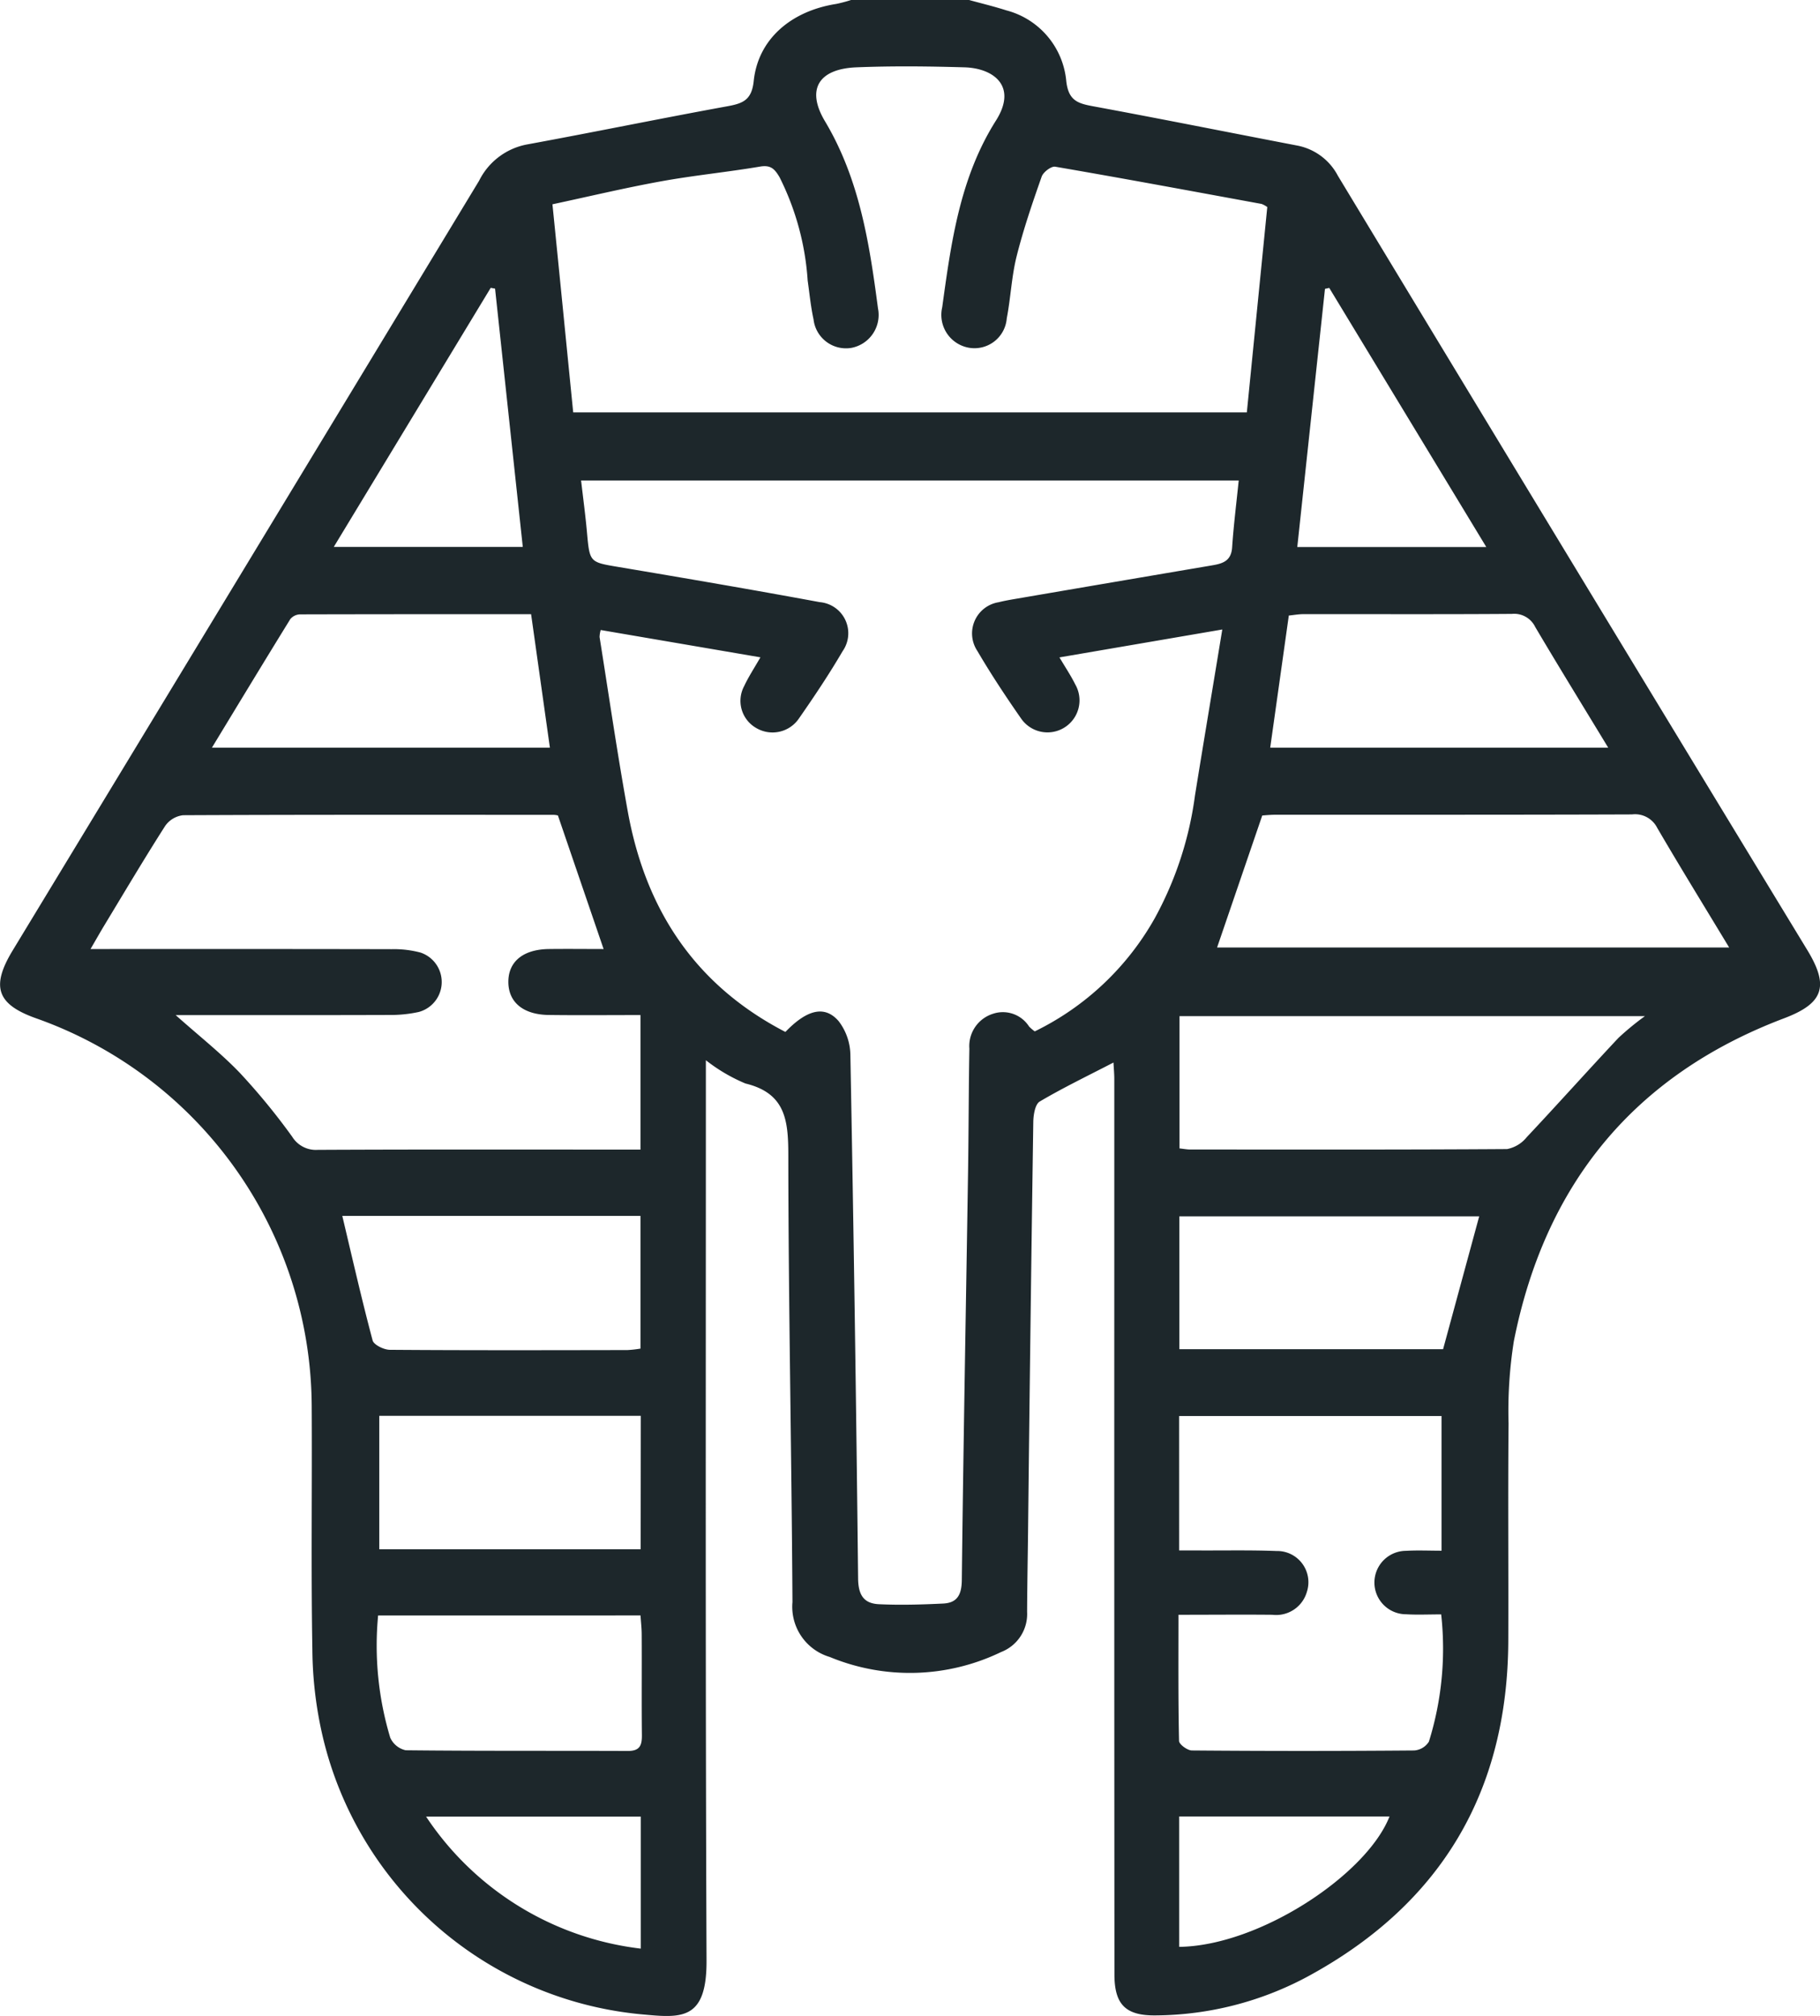 <svg xmlns="http://www.w3.org/2000/svg" width="101.158" height="112.042" viewBox="0 0 101.158 112.042">
  <g id="Grupo_129341" data-name="Grupo 129341" transform="translate(-368.842 -1264)">
    <path id="Trazado_164082" data-name="Trazado 164082" d="M644.054,109.366c.692.191,1.391.358,2.074.577a4.483,4.483,0,0,1,3.327,3.929c.121,1.084.638,1.243,1.491,1.4,3.785.7,7.561,1.457,11.341,2.183a3.235,3.235,0,0,1,2.265,1.679q13.021,21.541,26.1,43.048c1.224,2.017.877,2.954-1.3,3.778-8.364,3.166-13.293,9.247-15.02,17.949a24.789,24.789,0,0,0-.293,4.571c-.038,4.011,0,8.022-.015,12.033-.023,8.452-3.764,14.714-11.187,18.722a18.066,18.066,0,0,1-8.38,2.14c-1.688.027-2.323-.585-2.324-2.273q-.013-19.855-.008-39.709,0-5.032,0-10.064c0-.278-.027-.556-.045-.911-1.438.745-2.8,1.4-4.1,2.168-.257.152-.351.743-.357,1.133q-.168,11.429-.292,22.86c-.018,1.458-.045,2.917-.052,4.375a2.263,2.263,0,0,1-1.446,2.227,11.648,11.648,0,0,1-9.524.274,2.909,2.909,0,0,1-2.072-3.049c-.047-8.277-.224-16.552-.231-24.829,0-1.938-.148-3.452-2.382-3.994a9.449,9.449,0,0,1-2.2-1.293c0,.7,0,1.2,0,1.694,0,16.117-.029,32.234.037,48.35.013,3.213-1.3,3.194-3.352,3.005a20.141,20.141,0,0,1-17.971-15.418,21.938,21.938,0,0,1-.585-4.861c-.079-4.52-.009-9.043-.037-13.564a22.974,22.974,0,0,0-15.316-21.535c-2.192-.778-2.523-1.765-1.3-3.779Q603.87,140.8,616.82,119.411a3.745,3.745,0,0,1,2.649-2.014c3.715-.681,7.415-1.444,11.13-2.121.868-.158,1.373-.333,1.485-1.409.239-2.309,2.056-3.886,4.589-4.283a7.753,7.753,0,0,0,.817-.217Zm-10.21,57.352c1.207-1.254,2.191-1.491,2.96-.6a3.158,3.158,0,0,1,.652,1.872q.273,14.545.429,29.092c.009.935.318,1.4,1.158,1.441,1.187.055,2.382.021,3.57-.037.783-.038,1.028-.49,1.037-1.306.086-7.547.229-15.093.346-22.64.036-2.3.034-4.594.074-6.891a1.881,1.881,0,0,1,1.307-1.939,1.729,1.729,0,0,1,2.012.707,2.408,2.408,0,0,0,.315.27,15.382,15.382,0,0,0,6.676-6.3,19.5,19.5,0,0,0,2.227-6.795c.49-3.037,1-6.071,1.52-9.241l-9.05,1.551c.333.563.637,1.014.877,1.5a1.78,1.78,0,0,1-3.007,1.9c-.853-1.224-1.679-2.471-2.433-3.758a1.756,1.756,0,0,1,1.183-2.708c.352-.089.712-.148,1.07-.209q5.375-.921,10.752-1.833c.6-.1,1.1-.224,1.155-1,.082-1.223.236-2.442.366-3.724H622.489c.115,1,.241,1.932.325,2.865.153,1.7.148,1.671,1.766,1.944,3.728.628,7.455,1.264,11.173,1.952a1.735,1.735,0,0,1,1.271,2.727c-.753,1.287-1.585,2.53-2.438,3.754a1.774,1.774,0,0,1-2.33.533,1.737,1.737,0,0,1-.7-2.354c.242-.519.561-1,.9-1.593l-8.877-1.518a1.557,1.557,0,0,0-.063.39c.515,3.232.985,6.473,1.568,9.693C626.067,159.895,628.8,164.105,633.844,166.718Zm26.784-45.844a1.316,1.316,0,0,0-.318-.174c-3.82-.7-7.64-1.412-11.468-2.069-.222-.038-.666.3-.754.553-.514,1.461-1.017,2.932-1.393,4.432-.281,1.123-.326,2.3-.547,3.444a1.8,1.8,0,0,1-2.172,1.619,1.854,1.854,0,0,1-1.415-2.239c.495-3.6.98-7.2,2.987-10.374,1.216-1.921-.146-2.912-1.749-2.958-2-.058-4.009-.081-6.009,0-2.1.087-2.806,1.223-1.744,3,1.922,3.223,2.469,6.788,2.944,10.393a1.863,1.863,0,0,1-1.482,2.2,1.816,1.816,0,0,1-2.1-1.59c-.155-.709-.224-1.436-.326-2.156a14.961,14.961,0,0,0-1.562-5.739c-.276-.468-.494-.691-1.088-.591-1.828.309-3.678.488-5.5.819-2.021.367-4.021.845-6.035,1.276.4,3.971.774,7.759,1.153,11.563h37.442Zm-60.674,44.908c1.315,1.171,2.52,2.118,3.571,3.214a36.39,36.39,0,0,1,2.905,3.543,1.55,1.55,0,0,0,1.422.733c5.579-.028,11.158-.015,16.737-.015h1.2V165.78c-1.754,0-3.427.017-5.1-.005-1.425-.019-2.243-.714-2.243-1.841s.823-1.806,2.252-1.824c1.042-.013,2.085,0,3.042,0l-2.539-7.423a1.108,1.108,0,0,0-.268-.035c-6.855,0-13.711-.012-20.566.021a1.417,1.417,0,0,0-.995.595c-1.156,1.809-2.251,3.657-3.363,5.494-.247.408-.481.824-.786,1.348,5.723,0,11.228-.005,16.733.008a5.739,5.739,0,0,1,1.612.19,1.725,1.725,0,0,1-.1,3.3,7.318,7.318,0,0,1-1.619.167C607.943,165.788,604.046,165.782,599.953,165.782Zm55.775,29.753c.439,0,.795,0,1.15,0,1.422.006,2.845-.024,4.265.031a1.734,1.734,0,0,1,1.688,2.26,1.778,1.778,0,0,1-1.927,1.284c-1.7-.016-3.4,0-5.213,0,0,2.435-.018,4.723.032,7.009,0,.191.463.53.712.532q6.179.051,12.359,0a1.051,1.051,0,0,0,.816-.49,17.361,17.361,0,0,0,.683-7.072c-.716,0-1.331.03-1.942-.007a1.763,1.763,0,0,1-.012-3.526c.641-.038,1.286-.007,1.974-.007v-7.486H655.728Zm2.109-33.51H686.3c-1.383-2.291-2.718-4.455-4-6.652a1.38,1.38,0,0,0-1.4-.744c-6.6.025-13.2.015-19.8.018-.319,0-.638.035-.752.042Zm-2.088,3.814v7.353c.244.026.42.061.6.061,5.869,0,11.738.015,17.606-.025a1.851,1.851,0,0,0,1.09-.658c1.716-1.825,3.385-3.693,5.1-5.521a15.292,15.292,0,0,1,1.473-1.21Zm23.827-14.92c-1.4-2.311-2.752-4.5-4.056-6.707a1.3,1.3,0,0,0-1.295-.728c-3.86.028-7.721.01-11.581.014-.277,0-.553.052-.82.078-.349,2.482-.687,4.881-1.034,7.344ZM619.71,143.5c-4.333,0-8.587,0-12.841.011a.73.73,0,0,0-.541.261c-1.444,2.337-2.865,4.688-4.359,7.148h18.786Zm-10.494,33.442c.564,2.371,1.082,4.656,1.685,6.918.067.25.626.521.958.524,4.4.033,8.805.021,13.208.014a6.394,6.394,0,0,0,.722-.081v-7.374Zm63.191.024H655.74v7.383H670.4Zm-46.6,11.088H611.271v7.416H625.8Zm-14.6,11.095a17.753,17.753,0,0,0,.674,6.791,1.231,1.231,0,0,0,.86.7c4.12.045,8.241.022,12.361.038.663,0,.772-.325.766-.887-.021-1.859,0-3.719-.011-5.579,0-.348-.042-.7-.065-1.065Zm6.5-73.743-.241-.044-8.723,14.4h10.505Zm44.589,14.36H672.8l-8.728-14.4-.237.053Zm-6.565,77.8c4.461-.056,10.428-4.013,11.691-7.248H655.73Zm-29.924-7.238H613.874a16.677,16.677,0,0,0,11.933,7.336Z" transform="translate(-221.349 1154.634)" fill="#1d272b"/>
  </g>
</svg>
